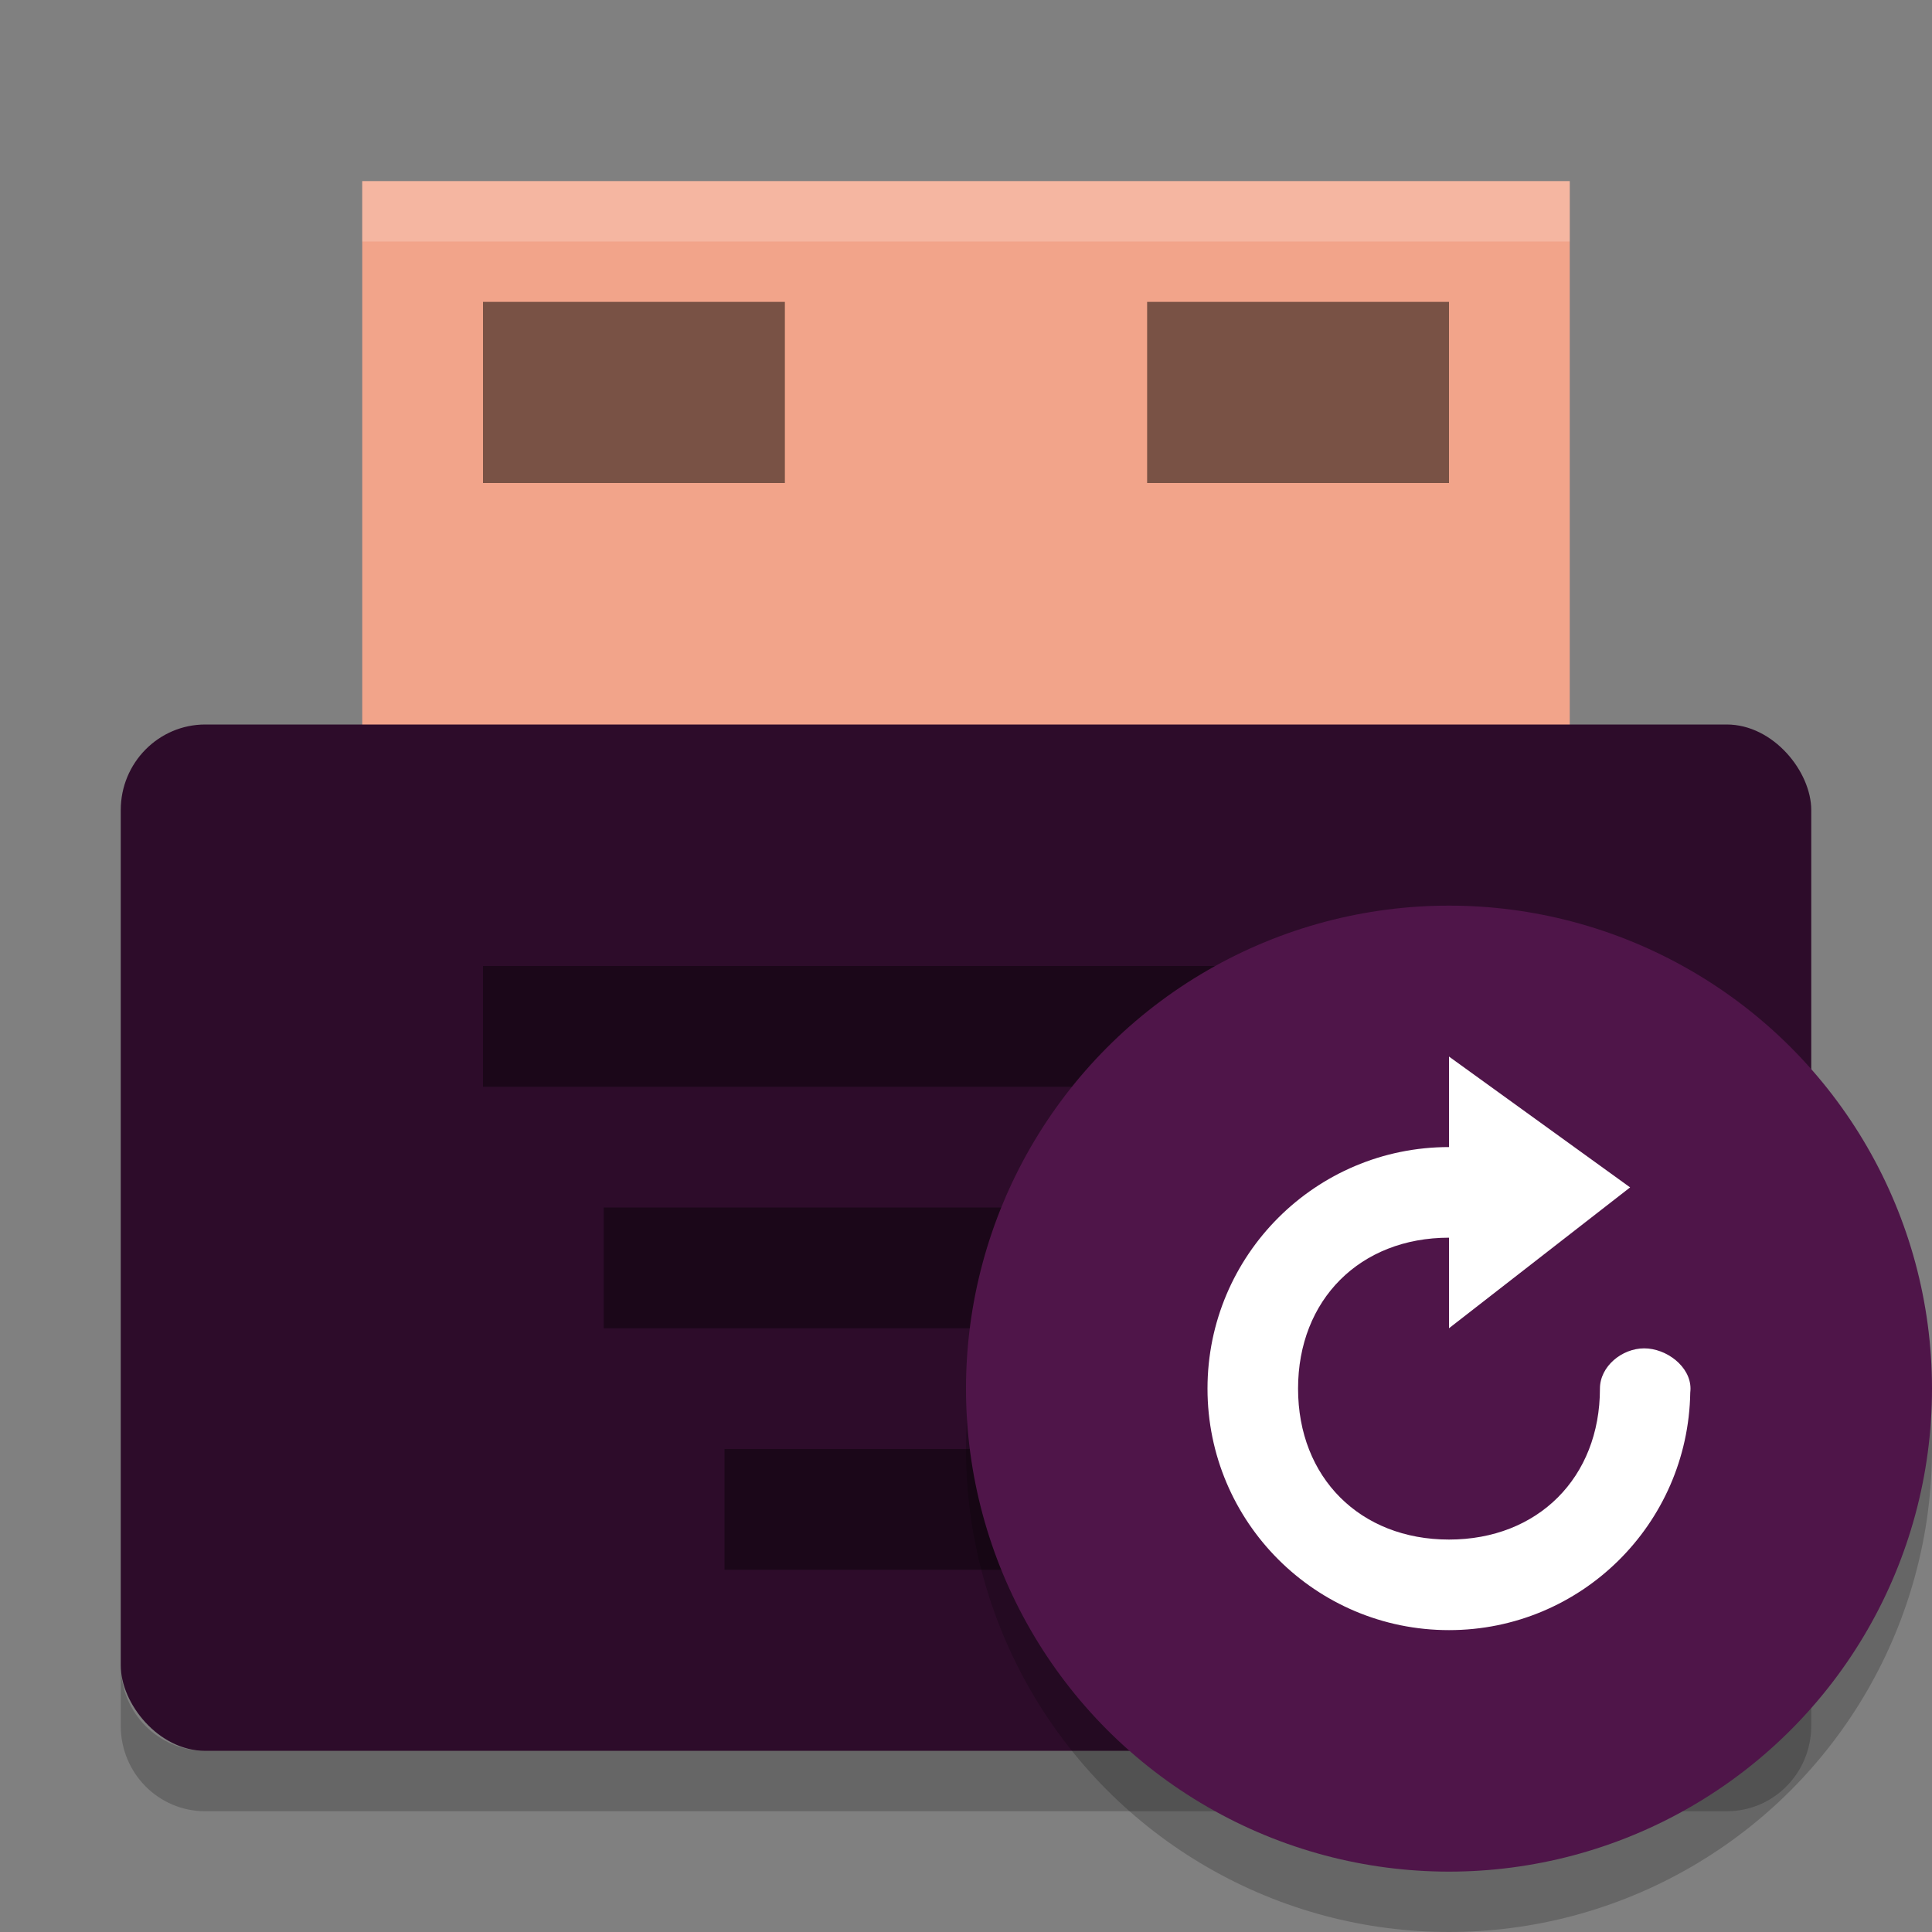 <svg width="32" height="32" version="1.1" xmlns="http://www.w3.org/2000/svg">
 <rect width="100%" height="100%" fill="#808080" stroke="none"/>
 <g>
  <path d="m6 3h20v10h-20z" style="fill:#f2a48a"/>
  <rect x="2" y="12" width="28" height="17" rx="1.4" ry="1.417" style="fill:#2d0c2a"/>
  <g style="opacity:.4">
   <rect x="8" y="16" width="16" height="2"/>
   <rect x="10" y="20" width="12" height="2"/>
   <rect x="12" y="24" width="8" height="2"/>
  </g>
  <path d="m2 27.584v1c0 0.785 0.625 1.416 1.4 1.416h25.2c0.775 0 1.4-0.631 1.4-1.416v-1c0 0.785-0.625 1.416-1.4 1.416h-25.2c-0.775 0-1.4-0.631-1.4-1.416z" style="opacity:.2"/>
  <path d="m6 3v1h20v-1z" style="fill:#ffffff;opacity:.2"/>
  <circle cx="24" cy="24" r="8" style="opacity:.2"/>
  <circle cx="24" cy="23" r="8" style="fill:#4f1549"/>
  <rect x="8" y="5" width="5" height="3" style="opacity:.5"/>
  <rect x="19" y="5" width="5" height="3" style="opacity:.5"/>
  <path d="m20 23c0 2.209 1.791 4 4 4 2.187 0 3.96-1.755 3.996-3.934 0.002-0.022 0.004-0.044 4e-3 -0.066 0-0.368-0.399-0.667-0.767-0.667s-0.733 0.298-0.733 0.667c0 1.473-1.027 2.5-2.5 2.5-1.473 0-2.5-1.027-2.5-2.5 0-1.473 1.027-2.5 2.5-2.5v1.5l3-2.333-3-2.167v1.499c-2.209 0-4 1.791-4 4z" style="fill:#ffffff"/>
 </g>
</svg>
